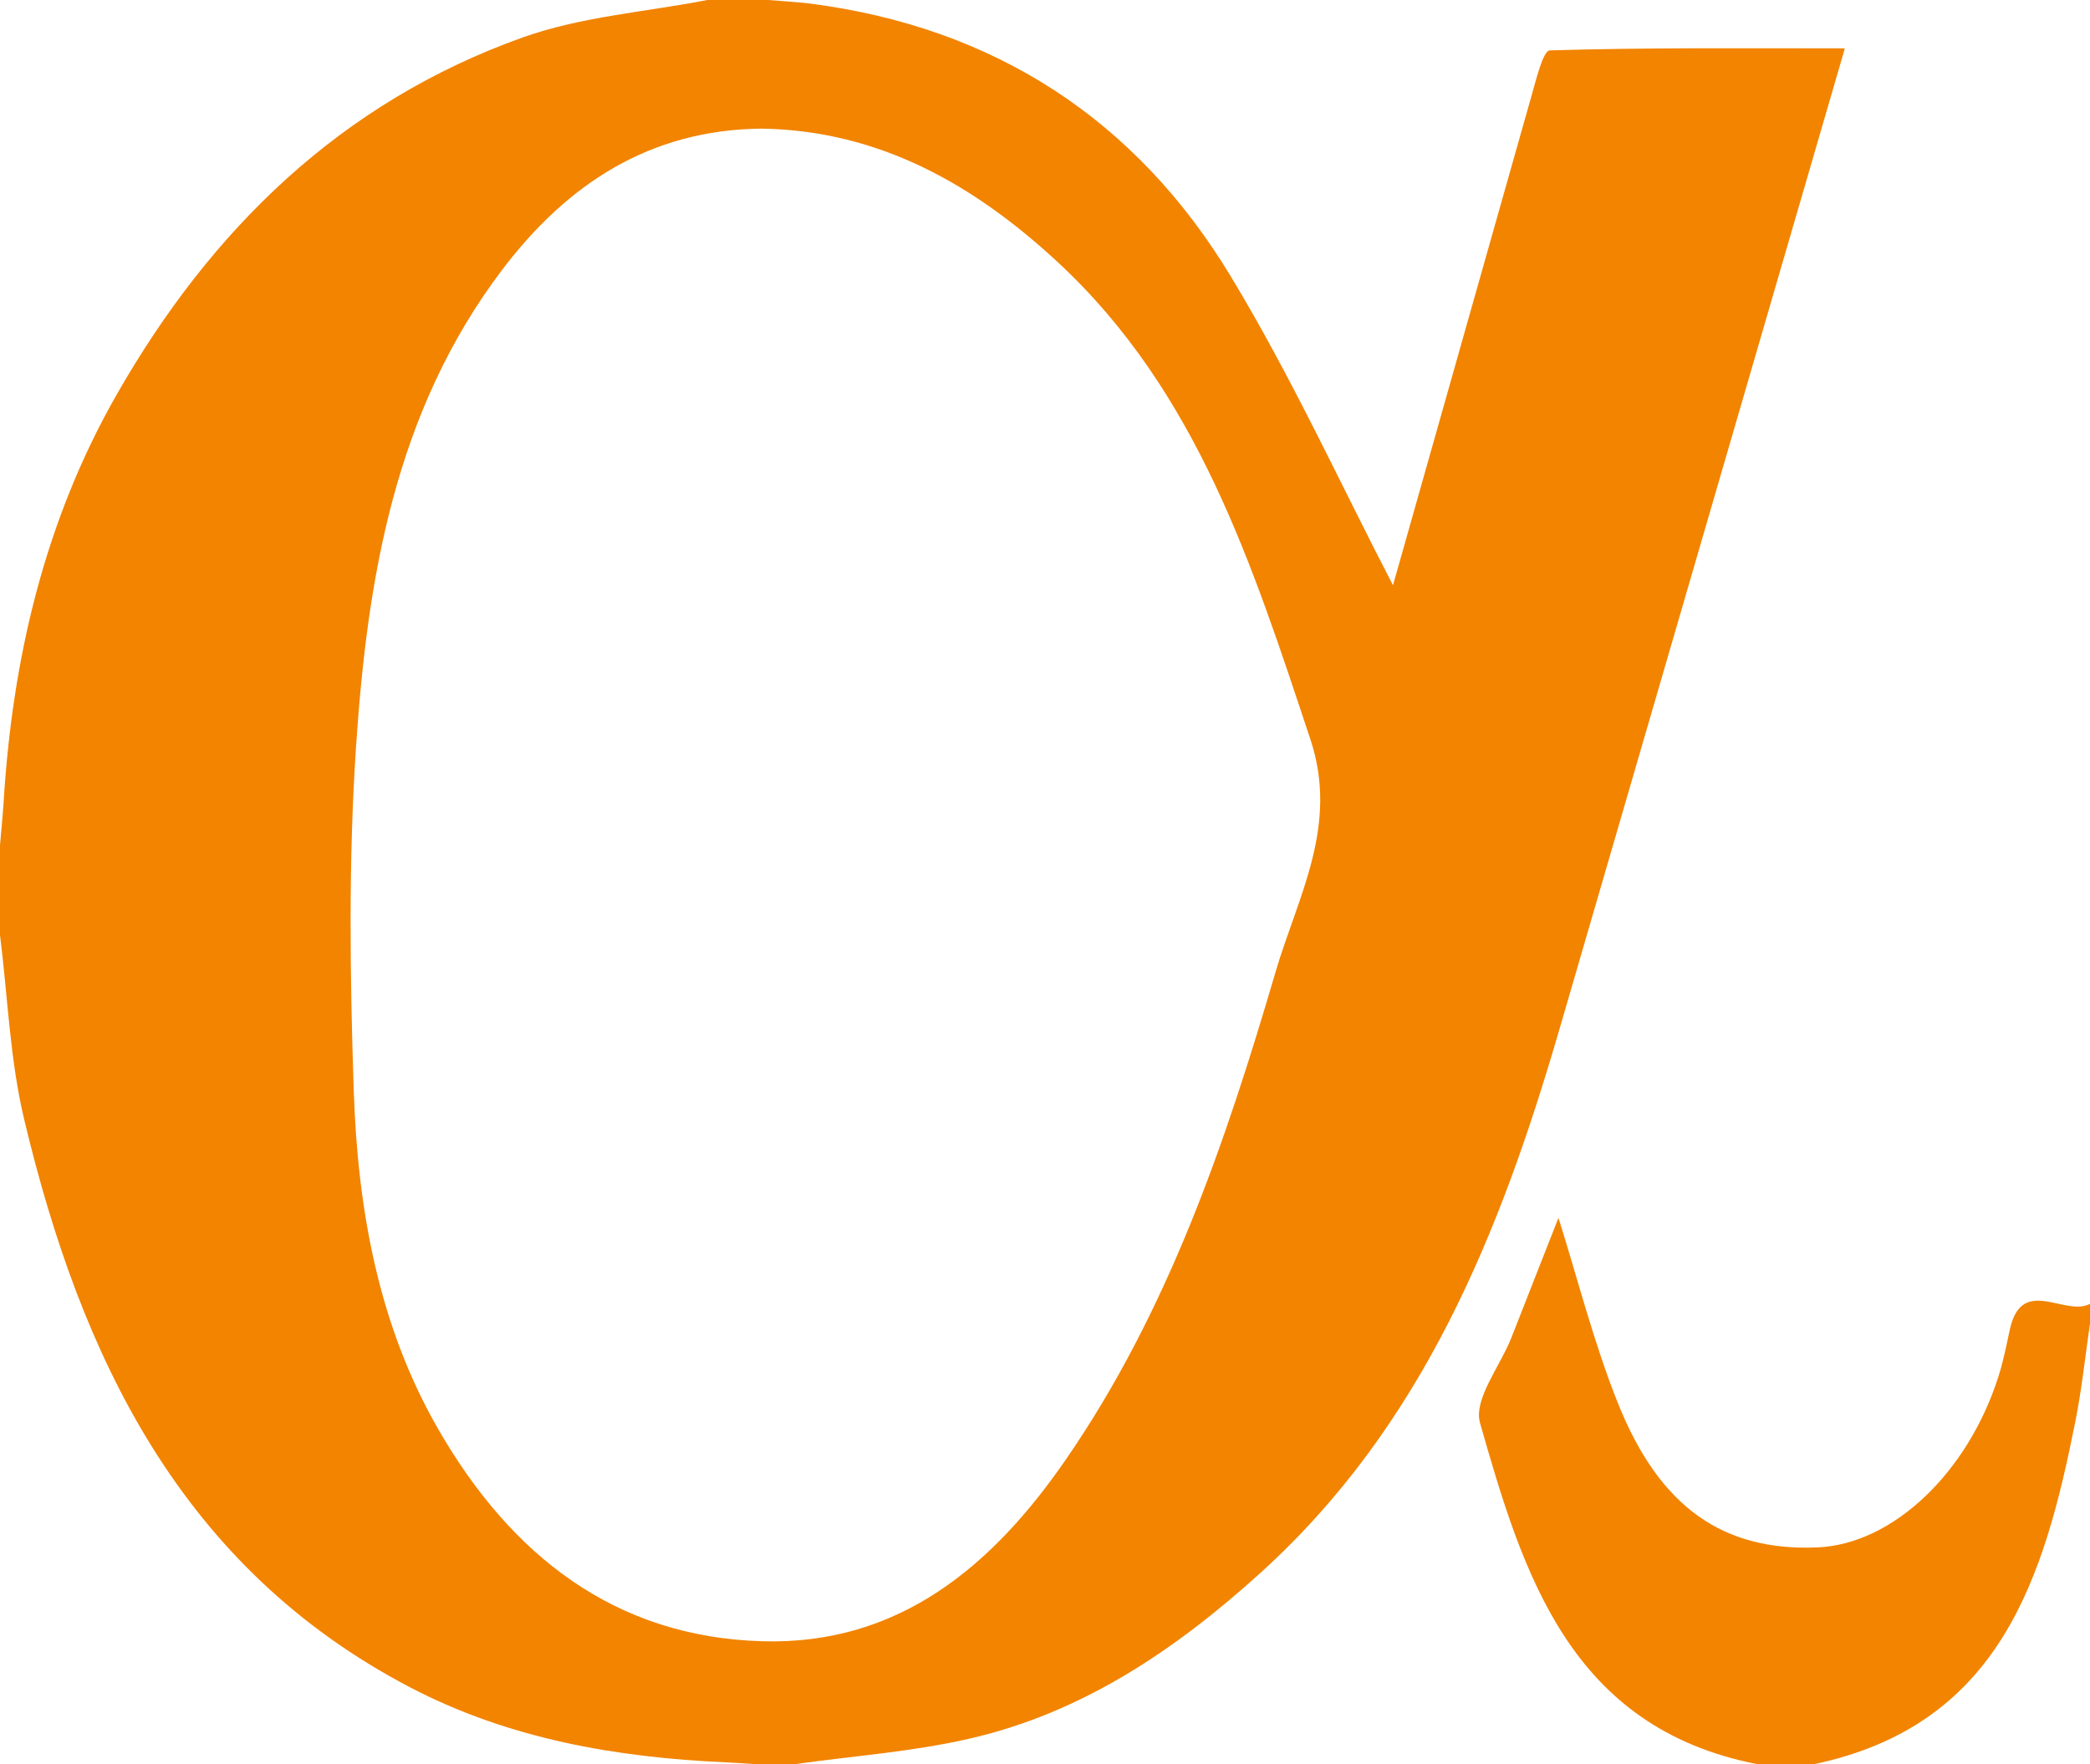 <svg xmlns="http://www.w3.org/2000/svg" viewBox="0 0 583.5 492.5"><defs><style>.cls-1{fill:#f28400;}</style></defs><title>alpha_orange</title><g id="Layer_2" data-name="Layer 2"><g id="Layer_1-2" data-name="Layer 1"><path class="cls-1" d="M197.5,0h17c3.89.34,7.81.53,11.68,1,51.36,6.61,91,32.34,117.49,76.24,17.08,28.27,30.87,58.51,45.42,86.51-1.08,2.1-.76,1.67-.62,1.18Q408,95.89,427.56,26.81c1.3-4.55,3.26-12.68,5.1-12.74,27.37-.82,54.78-.57,82.4-.57q-39.9,137.13-79.67,273.79c-16.55,56.85-38.13,110.81-83.59,151.92-23.78,21.51-49.71,39-81.19,46.2-15.91,3.66-32.39,4.81-48.61,7.09H210.5c-2.59-.17-5.19-.38-7.78-.49-30.74-1.34-60.75-6.59-88.19-20.92-64-33.45-91.92-92.17-107.75-158.44C2.76,295.86,2.17,278.24,0,261V236c.33-4,.74-7.93,1-11.9C3.44,184,12.43,145.51,32.48,110.33,58.83,64.11,95.22,28.53,146,10.43,162.34,4.61,180.29,3.35,197.5,0Zm15.16,35.91c-31.3.29-54.43,15.54-72.61,39.61-29.81,39.46-37.54,86-40.68,133.4-2.1,31.72-1.66,63.7-.61,95.51,1.1,33.19,6.89,65.8,23.87,95.05,20.08,34.61,48.9,57.59,90.31,58.73,38.15,1.06,64.18-21.12,84.51-50.56,28.62-41.43,44.69-88.61,58.68-136.34,6.12-20.85,17.75-40.72,9.73-64.85-16.14-48.54-31.56-97.16-70.59-133.31C272,51.59,245.53,36.44,212.66,35.91Z"/><path class="cls-1" d="M490.5,492.5c-52.11-10.26-65.23-52.87-77.3-95.25-1.87-6.57,5.61-15.79,8.76-23.79,4.43-11.27,8.85-22.55,13.14-33.46,5.4,17.11,9.85,34.88,16.6,51.73C463.4,421,481.28,433.14,507.48,432c20.88-.91,41.87-20.7,50.48-47.77,1.35-4.25,2.21-8.65,3.15-13,3.33-15.33,15.36-3.49,22.39-7.22v5.5c-1.33,9.08-2.28,18.23-4.07,27.22-8.68,43.77-21,84.87-72.93,95.78Z"/></g></g></svg>
